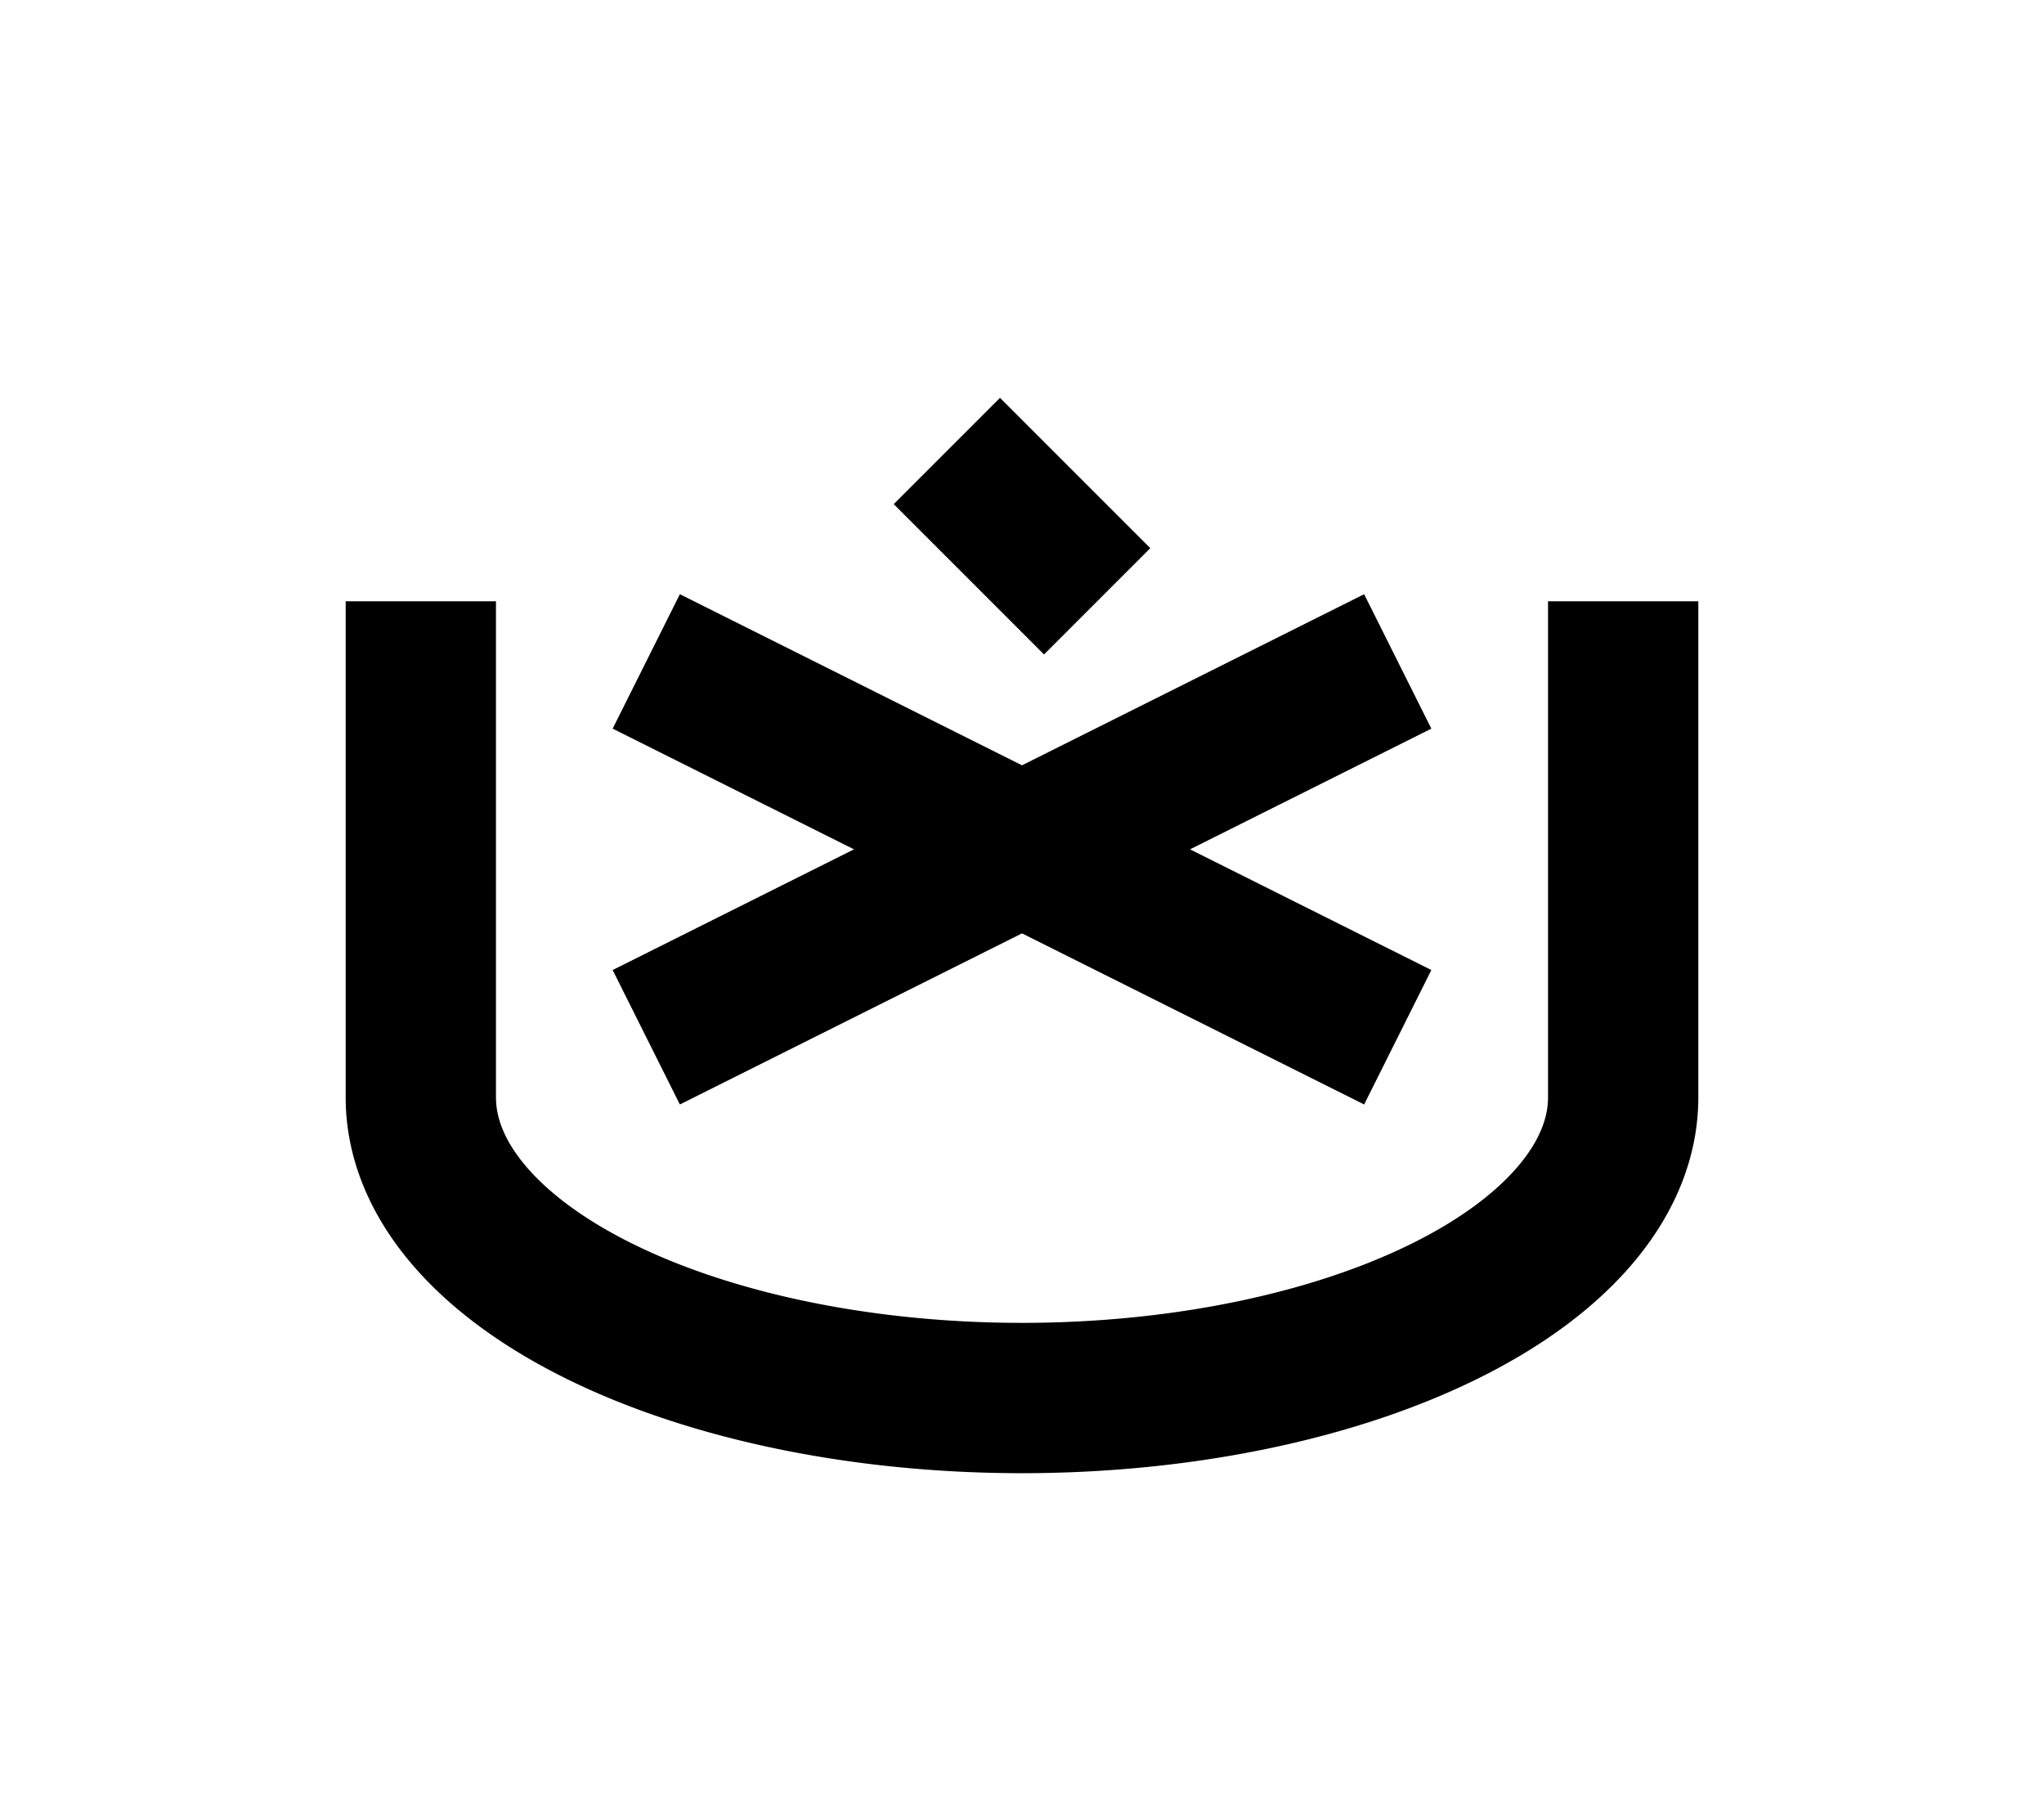 <?xml version="1.0" encoding="UTF-8"?>
<svg width="136mm" height="120mm" version="1.1" viewBox="0 0 136 120" xmlns="http://www.w3.org/2000/svg">
    <g stroke="#000" stroke-width="10" fill="none">
        <g id="glyph">
            <path d="m63 30 10 10"></path>
            <path d="m93 44 -50 25"></path>
            <path d="m43 44 50 25"></path>
            <path d="m28 40 0 33a40 20 0 0 0 80 0l0-33"></path>
        </g>
    </g>
</svg>